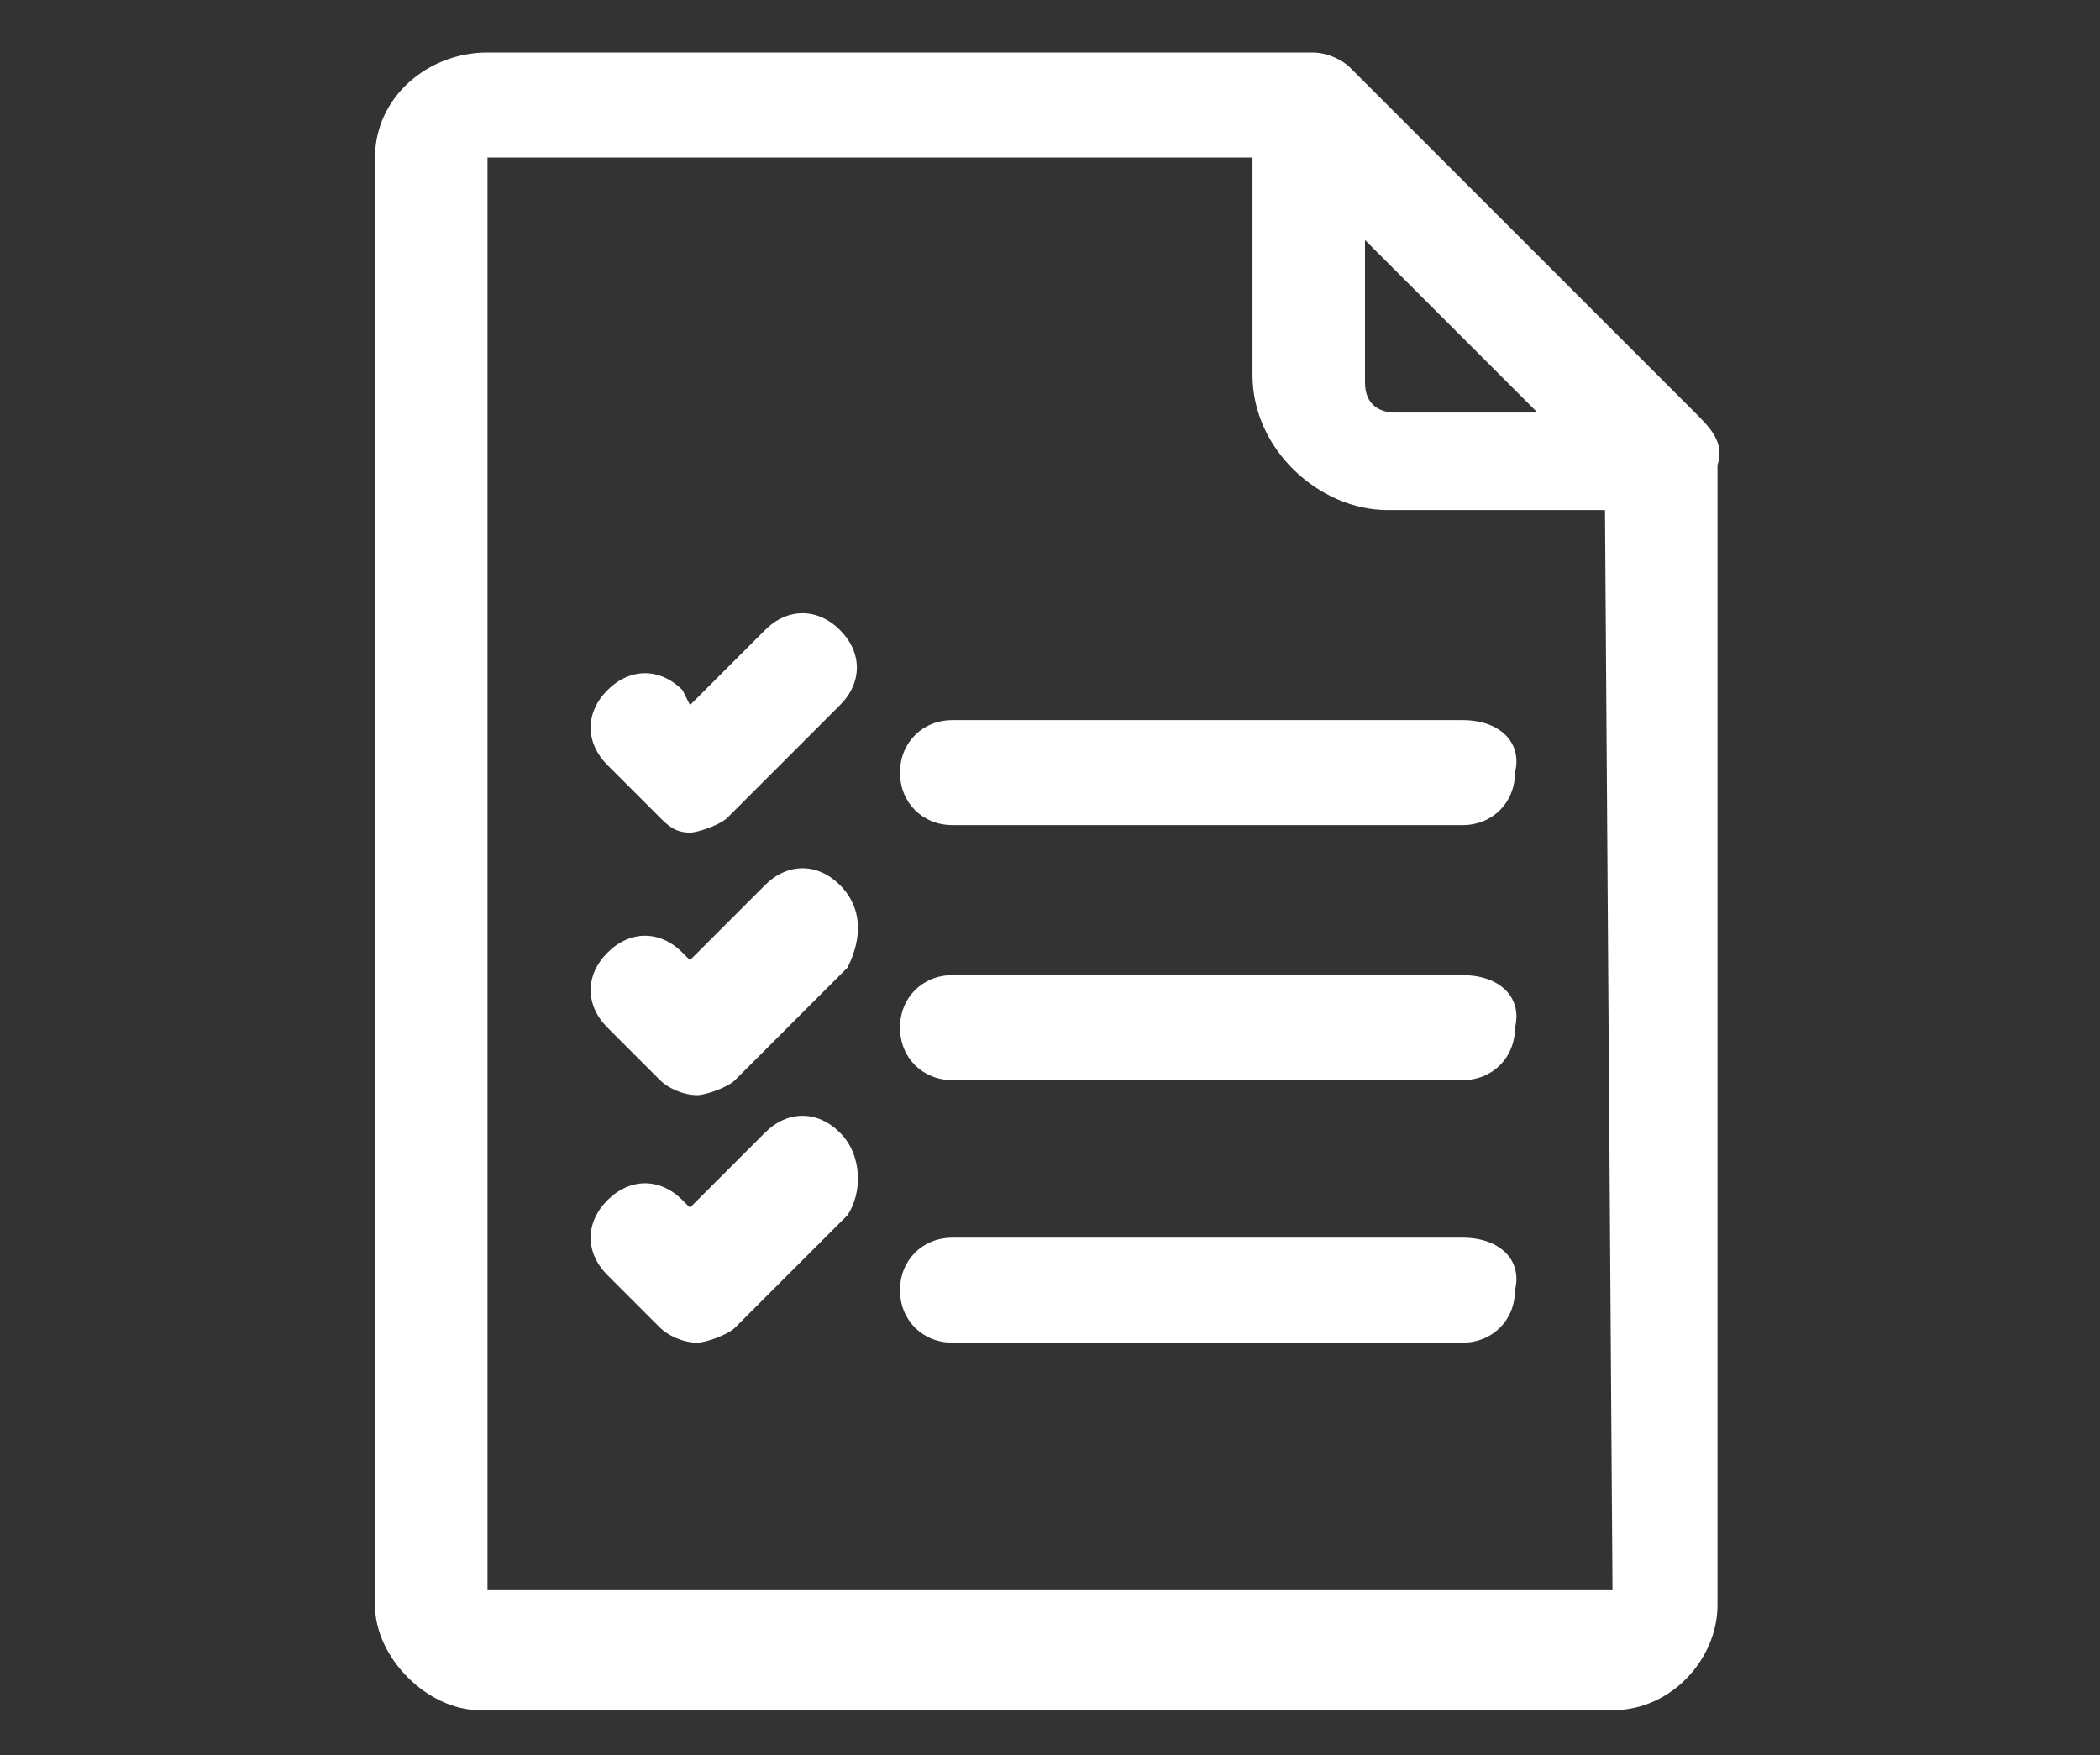 <?xml version="1.0" encoding="utf-8"?>
<!-- Generator: Adobe Illustrator 19.2.1, SVG Export Plug-In . SVG Version: 6.00 Build 0)  -->
<svg version="1.1" id="Layer_1" xmlns="http://www.w3.org/2000/svg" xmlns:xlink="http://www.w3.org/1999/xlink" x="0px" y="0px"
	 viewBox="0 0 28 23.4" style="enable-background:new 0 0 28 23.4;" xml:space="preserve">
<rect x="0" y="0" width="28" height="23.4" fill="#333333" stroke="none"/>
<style type="text/css">
	.st0{fill:#FFFFFF;}
</style>
<g>
	<g>
		<g>
			<path class="st0" d="M22.6,5.5L18,0.9c-0.1-0.1-0.3-0.2-0.5-0.2h-11C5.7,0.7,5,1.3,5,2.1v19.3c0,0.7,0.7,1.4,1.4,1.4h15.1
				c0.8,0,1.4-0.7,1.4-1.4V6.2C23,5.9,22.8,5.7,22.6,5.5z M18.2,3.2l2.3,2.3h-1.9c-0.2,0-0.4-0.1-0.4-0.4V3.2z M21.5,21.2h-15v0V2.1
				h10.2v2.9c0,1,0.9,1.8,1.8,1.8h2.9L21.5,21.2L21.5,21.2z"/>
		</g>
	</g>
	<g>
		<g>
			<path class="st0" d="M19.5,13h-6.8c-0.4,0-0.7,0.3-0.7,0.7c0,0.4,0.3,0.7,0.7,0.7h6.8c0.4,0,0.7-0.3,0.7-0.7
				C20.3,13.3,20,13,19.5,13z"/>
		</g>
	</g>
	<g>
		<g>
			<path class="st0" d="M19.5,9.6h-6.8c-0.4,0-0.7,0.3-0.7,0.7s0.3,0.7,0.7,0.7h6.8c0.4,0,0.7-0.3,0.7-0.7C20.3,9.9,20,9.6,19.5,9.6
				z"/>
		</g>
	</g>
	<g>
		<g>
			<path class="st0" d="M19.5,16.5h-6.8c-0.4,0-0.7,0.3-0.7,0.7c0,0.4,0.3,0.7,0.7,0.7h6.8c0.4,0,0.7-0.3,0.7-0.7
				C20.3,16.8,20,16.5,19.5,16.5z"/>
		</g>
	</g>
	<g>
		<g>
			<path class="st0" d="M11.2,8.4c-0.3-0.3-0.7-0.3-1,0l-1,1L9.1,9.2c-0.3-0.3-0.7-0.3-1,0c-0.3,0.3-0.3,0.7,0,1l0.7,0.7
				C8.9,11,9,11.1,9.2,11.1c0.1,0,0.4-0.1,0.5-0.2l1.5-1.5C11.5,9.1,11.5,8.7,11.2,8.4z"/>
		</g>
	</g>
	<g>
		<g>
			<path class="st0" d="M11.2,11.8c-0.3-0.3-0.7-0.3-1,0l-1,1l-0.1-0.1c-0.3-0.3-0.7-0.3-1,0c-0.3,0.3-0.3,0.7,0,1l0.7,0.7
				c0.1,0.1,0.3,0.2,0.5,0.2c0.1,0,0.4-0.1,0.5-0.2l1.5-1.5C11.5,12.5,11.5,12.1,11.2,11.8z"/>
		</g>
	</g>
	<g>
		<g>
			<path class="st0" d="M11.2,15.1c-0.3-0.3-0.7-0.3-1,0l-1,1L9.1,16c-0.3-0.3-0.7-0.3-1,0c-0.3,0.3-0.3,0.7,0,1l0.7,0.7
				c0.1,0.1,0.3,0.2,0.5,0.2c0.1,0,0.4-0.1,0.5-0.2l1.5-1.5C11.5,15.9,11.5,15.4,11.2,15.1z"/>
		</g>
	</g>
</g>
</svg>
